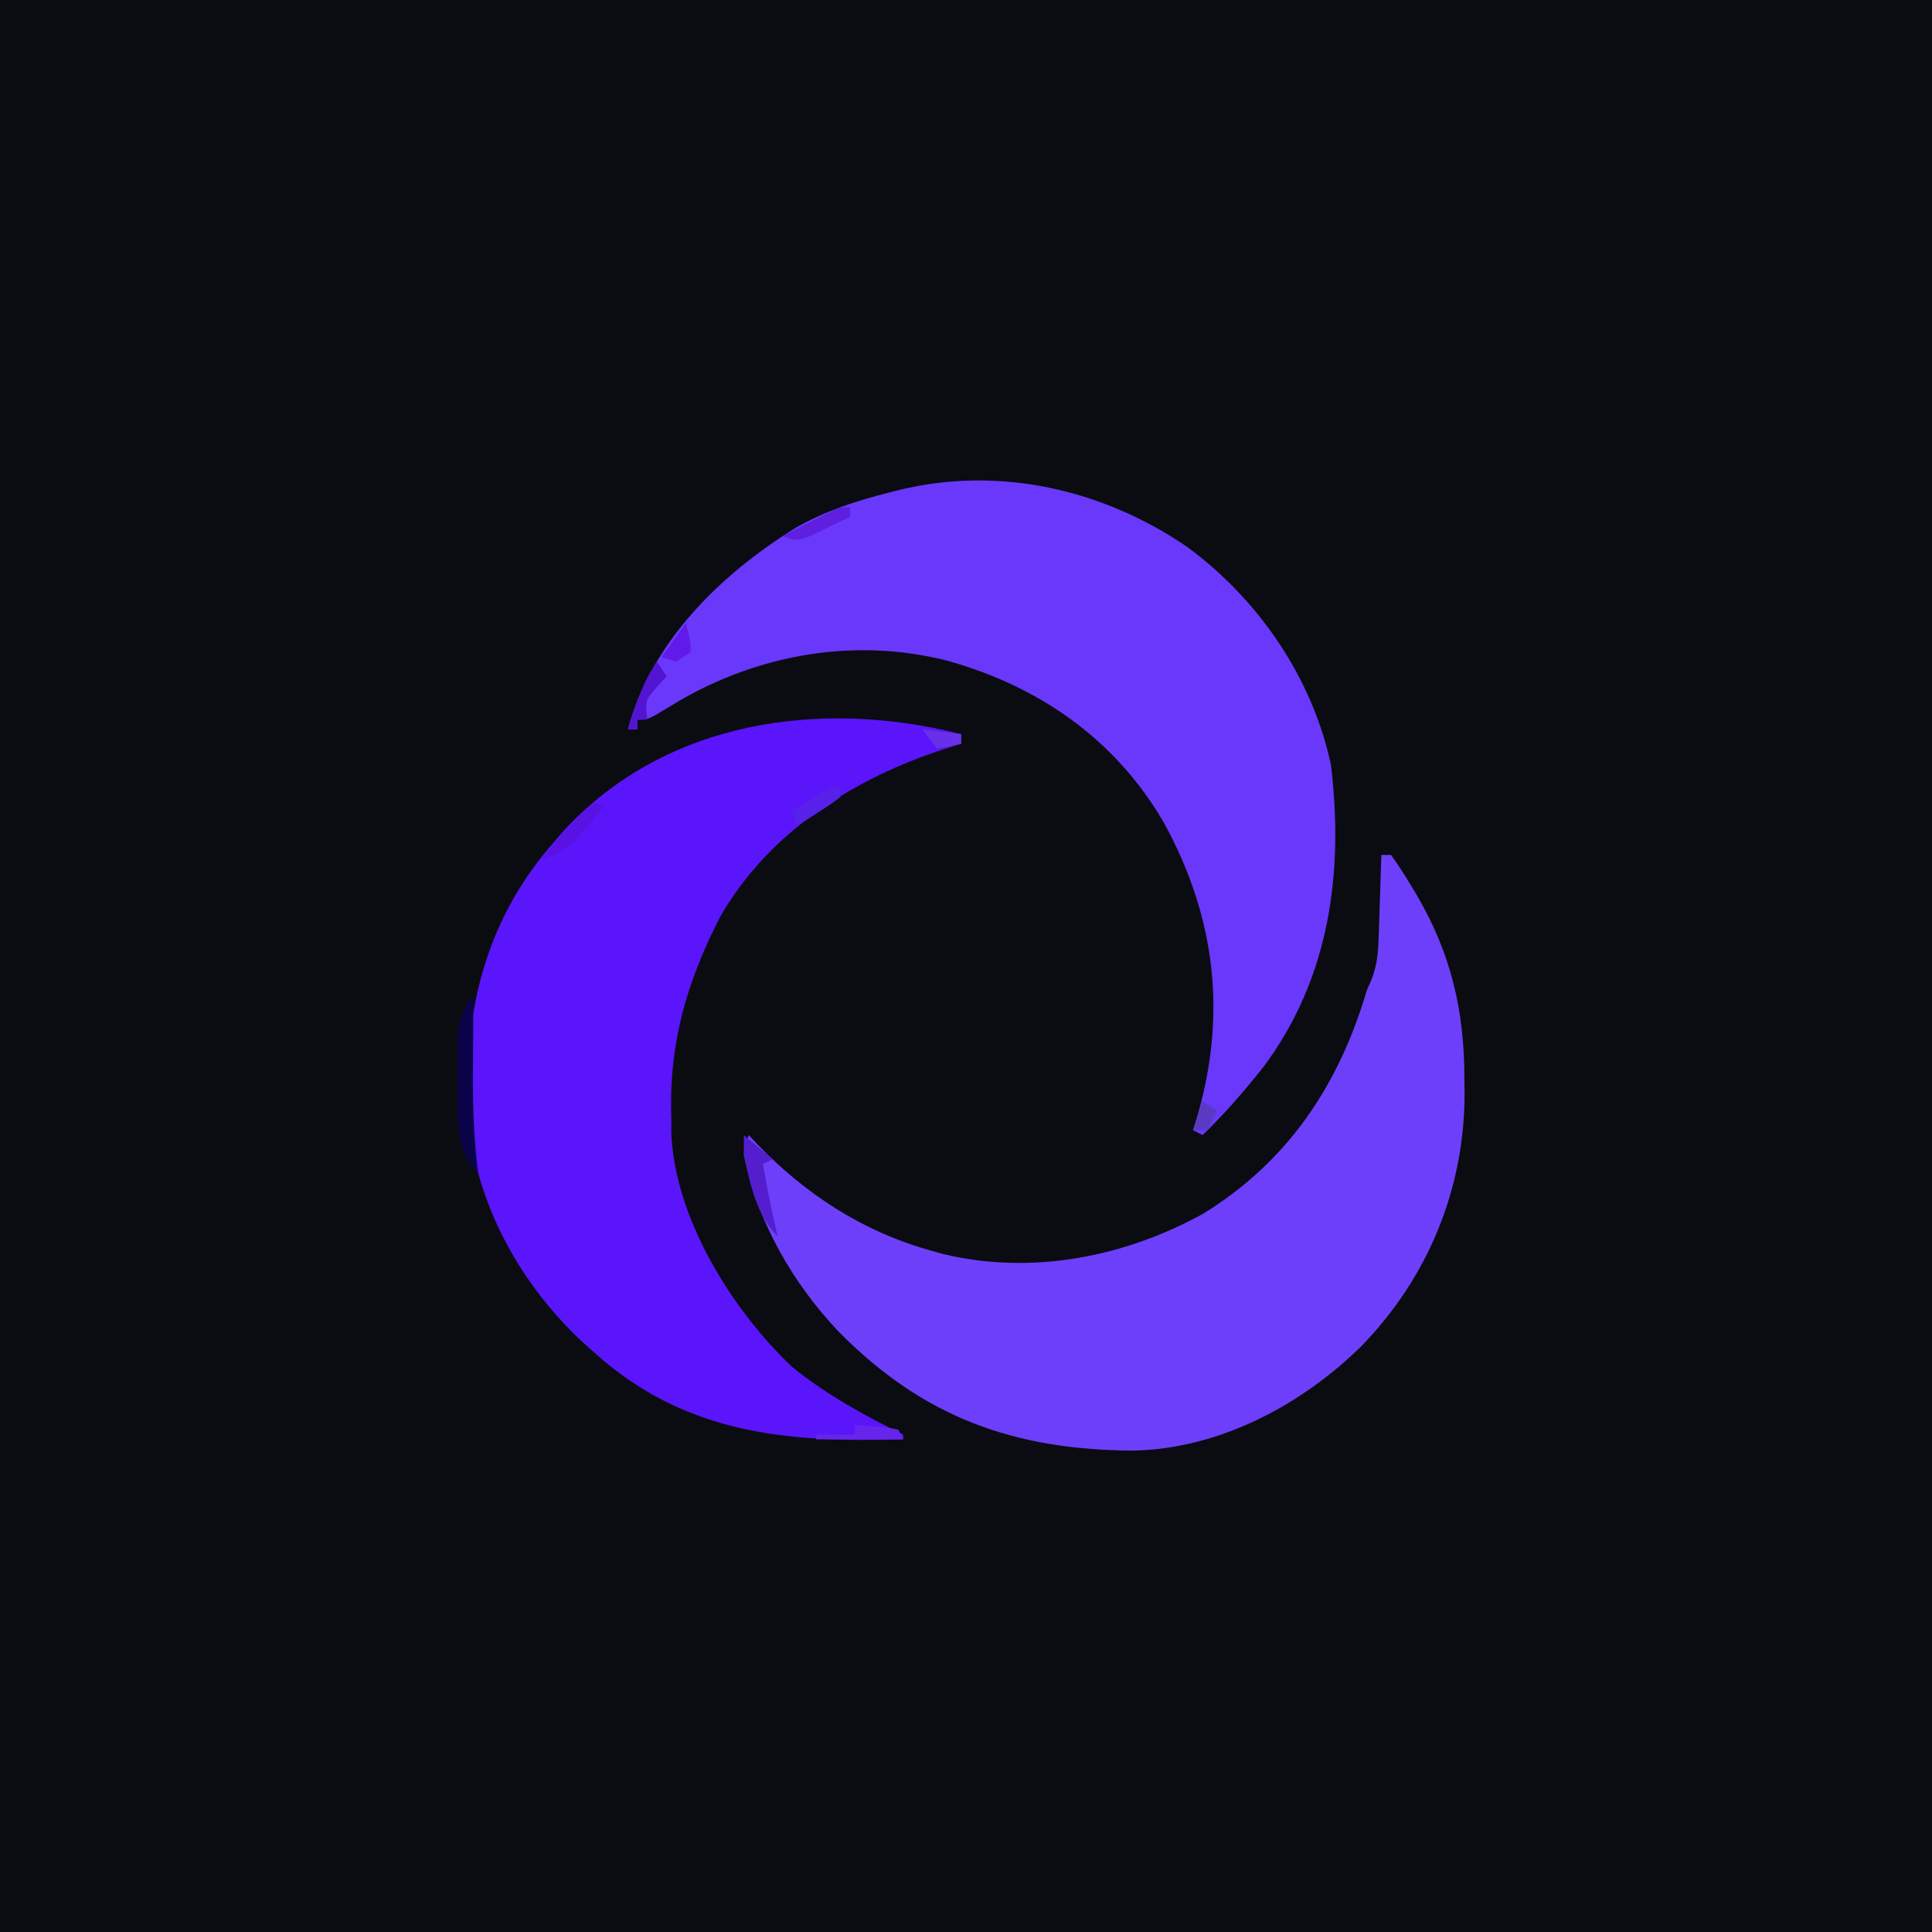 <?xml version="1.0" encoding="UTF-8"?>
<svg version="1.1" xmlns="http://www.w3.org/2000/svg" width="400" height="400">
<path d="M0 0 C132 0 264 0 400 0 C400 132 400 264 400 400 C268 400 136 400 0 400 C0 268 0 136 0 0 Z " fill="#0B0B12" transform="translate(0,0)"/>
<path d="M0 0 C14.736 10.851 25.865 27.043 29.736 45.084 C32.417 67.364 29.478 89.281 15.789 107.611 C11.868 112.571 7.718 117.348 3.177 121.752 C2.517 121.422 1.857 121.092 1.177 120.752 C1.466 119.818 1.755 118.883 2.052 117.92 C8.211 96.706 5.825 76.73 -4.686 57.385 C-14.693 39.894 -30.718 28.792 -49.87 23.496 C-68.844 18.741 -88.657 22.166 -105.448 32.002 C-106.052 32.368 -106.657 32.734 -107.279 33.11 C-111.648 35.752 -111.648 35.752 -113.823 35.752 C-113.823 36.412 -113.823 37.072 -113.823 37.752 C-114.483 37.752 -115.143 37.752 -115.823 37.752 C-110.973 19.565 -96.554 5.588 -80.948 -4.06 C-74.844 -7.48 -68.591 -9.557 -61.823 -11.248 C-60.804 -11.512 -60.804 -11.512 -59.764 -11.783 C-39.017 -16.861 -17.493 -11.973 0 0 Z " fill="#6938FB" transform="translate(245.823,113.248)"/>
<path d="M0 0 C0.66 0 1.32 0 2 0 C3.554 2.18 4.948 4.329 6.312 6.625 C6.714 7.298 7.116 7.971 7.529 8.664 C14.494 20.705 17.179 32.432 17.188 46.25 C17.2 47.236 17.212 48.222 17.225 49.238 C17.264 69.064 9.668 87.5 -4.125 101.688 C-16.596 113.99 -33.843 123.1 -51.645 123.33 C-76.147 123.147 -94.849 116.43 -112.266 98.802 C-121.917 88.686 -129.289 75.779 -132 62 C-131.547 59.762 -131.547 59.762 -131 58 C-130.466 58.568 -129.933 59.137 -129.383 59.723 C-119.109 70.37 -107.323 78.028 -93 82 C-92.267 82.206 -91.533 82.412 -90.777 82.625 C-72.383 87.047 -53.199 83.278 -36.848 74.262 C-19.284 63.396 -8.802 47.661 -3 28 C-2.655 27.21 -2.311 26.42 -1.956 25.607 C-0.915 22.767 -0.687 20.496 -0.586 17.48 C-0.528 15.948 -0.528 15.948 -0.469 14.385 C-0.438 13.33 -0.407 12.275 -0.375 11.188 C-0.317 9.576 -0.317 9.576 -0.258 7.932 C-0.164 5.288 -0.078 2.644 0 0 Z " fill="#6D3FFB" transform="translate(286,177)"/>
<path d="M0 0 C0 0.66 0 1.32 0 2 C-1.065 2.329 -2.13 2.657 -3.227 2.996 C-22.202 9.107 -39.883 20.25 -50 38 C-57.041 51.821 -60.59 64.459 -60 80 C-60.005 80.775 -60.01 81.549 -60.016 82.348 C-59.409 100.042 -47.515 119.145 -35 131 C-27.947 136.713 -20.135 141.045 -12 145 C-12 145.33 -12 145.66 -12 146 C-36.139 146.713 -57.263 144.883 -76 128 C-76.895 127.198 -77.789 126.396 -78.711 125.57 C-92.206 112.814 -101.417 95.396 -102.238 76.602 C-102.7 56.011 -98.025 37.74 -84 22 C-83.43 21.337 -82.86 20.675 -82.273 19.992 C-61.173 -2.904 -28.982 -7.377 0 0 Z " fill="#5A15FA" transform="translate(199,152)"/>
<path d="M0 0 C0.33 0 0.66 0 1 0 C0.992 1.103 0.992 1.103 0.984 2.228 C0.963 5.61 0.95 8.993 0.938 12.375 C0.929 13.531 0.921 14.688 0.912 15.879 C0.893 22.654 1.148 29.276 2 36 C-2.554 31.446 -2.257 24.881 -2.273 18.809 C-2.266 17.841 -2.258 16.872 -2.25 15.875 C-2.258 14.899 -2.265 13.923 -2.273 12.918 C-2.271 11.973 -2.268 11.028 -2.266 10.055 C-2.263 9.204 -2.261 8.353 -2.259 7.476 C-1.969 4.699 -1.142 2.536 0 0 Z " fill="#0B0349" transform="translate(97,207)"/>
<path d="M0 0 C1.98 1.65 3.96 3.3 6 5 C5.01 5.495 5.01 5.495 4 6 C4.778 11.055 5.859 16.017 7 21 C2.578 16.578 1.268 9.95 0 4 C0 2.68 0 1.36 0 0 Z " fill="#541ECE" transform="translate(154,235)"/>
<path d="M0 0 C0.66 0.33 1.32 0.66 2 1 C0.783 2.468 -0.449 3.924 -1.688 5.375 C-2.372 6.187 -3.056 6.999 -3.762 7.836 C-6.099 10.095 -7.93 11.022 -11 12 C-7.491 7.816 -3.919 3.804 0 0 Z " fill="#5812E1" transform="translate(123,166)"/>
<path d="M0 0 C1.48 0.114 2.959 0.241 4.438 0.375 C5.261 0.445 6.085 0.514 6.934 0.586 C7.956 0.791 7.956 0.791 9 1 C9.33 1.66 9.66 2.32 10 3 C4.06 3 -1.88 3 -8 3 C-8 2.67 -8 2.34 -8 2 C-5.36 2 -2.72 2 0 2 C0 1.34 0 0.68 0 0 Z " fill="#6625EB" transform="translate(177,295)"/>
<path d="M0 0 C0.66 0.99 1.32 1.98 2 3 C1.34 3.743 0.68 4.485 0 5.25 C-2.392 7.972 -2.392 7.972 -2 12 C-2.66 12 -3.32 12 -4 12 C-4 12.66 -4 13.32 -4 14 C-4.66 14 -5.32 14 -6 14 C-4.459 8.985 -2.971 4.385 0 0 Z " fill="#5214D0" transform="translate(136,137)"/>
<path d="M0 0 C0 0.66 0 1.32 0 2 C-1.765 2.866 -3.537 3.717 -5.312 4.562 C-6.792 5.276 -6.792 5.276 -8.301 6.004 C-11 7 -11 7 -14 6 C-12.044 4.995 -10.085 3.996 -8.125 3 C-6.489 2.165 -6.489 2.165 -4.82 1.312 C-2 0 -2 0 0 0 Z " fill="#5E20DE" transform="translate(176,105)"/>
<path d="M0 0 C0 0.66 0 1.32 0 2 C-1.969 3.508 -1.969 3.508 -4.5 5.125 C-5.335 5.664 -6.171 6.203 -7.031 6.758 C-7.681 7.168 -8.331 7.578 -9 8 C-9.33 7.01 -9.66 6.02 -10 5 C-8.712 4.161 -7.419 3.329 -6.125 2.5 C-5.406 2.036 -4.686 1.572 -3.945 1.094 C-2 0 -2 0 0 0 Z " fill="#5721E9" transform="translate(174,163)"/>
<path d="M0 0 C1 4 1 4 1 6 C0.01 6.66 -0.98 7.32 -2 8 C-2.99 7.67 -3.98 7.34 -5 7 C-3.35 4.69 -1.7 2.38 0 0 Z " fill="#601AEA" transform="translate(142,129)"/>
<path d="M0 0 C0.99 0.66 1.98 1.32 3 2 C2.34 3.32 1.68 4.64 1 6 C0.01 6 -0.98 6 -2 6 C-1.34 4.02 -0.68 2.04 0 0 Z " fill="#5B39C3" transform="translate(249,228)"/>
<path d="M0 0 C2.64 0.33 5.28 0.66 8 1 C8 1.66 8 2.32 8 3 C6.35 3.33 4.7 3.66 3 4 C2.01 2.68 1.02 1.36 0 0 Z " fill="#6A30E7" transform="translate(191,151)"/>
</svg>
